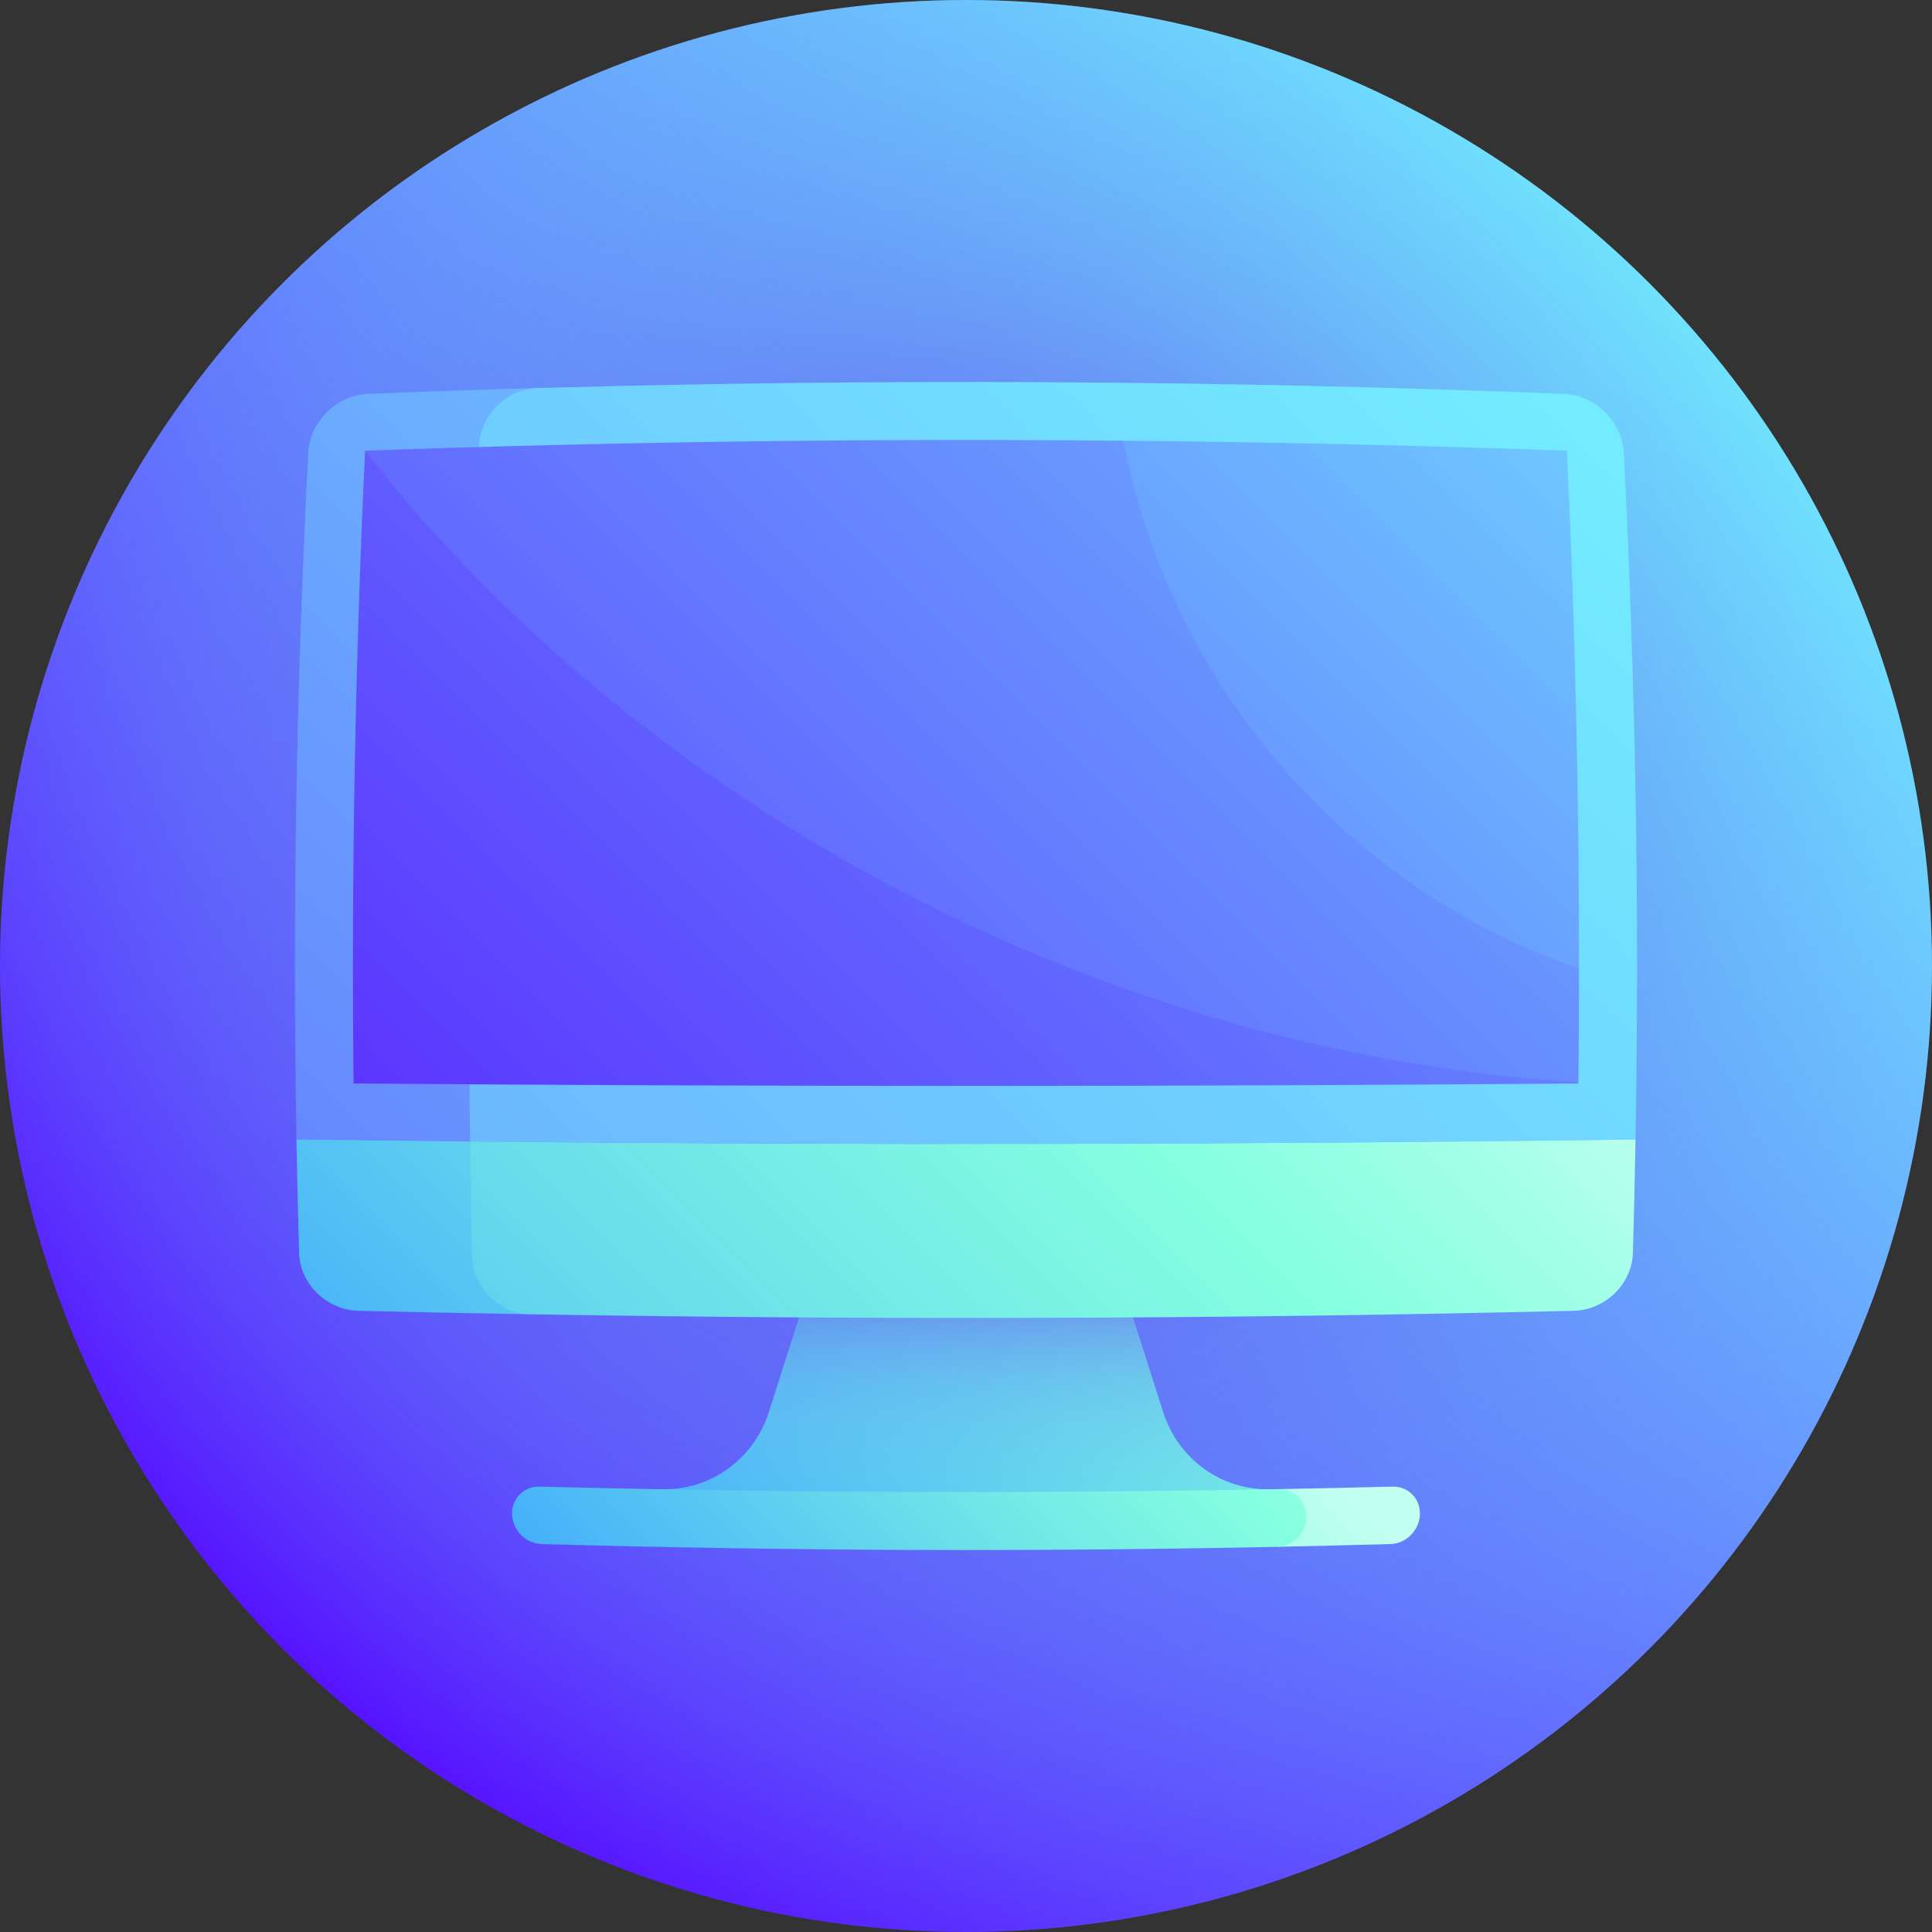 <svg id="Capa_1" enable-background="new 0 0 512 512" height="512" viewBox="0 0 512 512" width="512" xmlns="http://www.w3.org/2000/svg" xmlns:xlink="http://www.w3.org/1999/xlink"><rect x="0" y="0" width="512" height="512" fill="#333333" stroke="none"/><linearGradient id="lg1"><stop offset="0" stop-color="#560dff"/><stop offset="1" stop-color="#73ecff"/></linearGradient><linearGradient id="SVGID_1_" gradientUnits="userSpaceOnUse" x1="74.98" x2="437.019" xlink:href="#lg1" y1="437.019" y2="74.98"/><radialGradient id="SVGID_2_" cx="254.478" cy="224.056" gradientUnits="userSpaceOnUse" r="290.237"><stop offset="0" stop-color="#6b23ea"/><stop offset=".059" stop-color="#6a31eb" stop-opacity=".941"/><stop offset=".287" stop-color="#6862ef" stop-opacity=".713"/><stop offset=".502" stop-color="#6689f1" stop-opacity=".498"/><stop offset=".699" stop-color="#64a5f3" stop-opacity=".301"/><stop offset=".871" stop-color="#63b6f5" stop-opacity=".129"/><stop offset="1" stop-color="#63bcf5" stop-opacity="0"/></radialGradient><linearGradient id="SVGID_3_" gradientUnits="userSpaceOnUse" x1="-308.602" x2="344.695" xlink:href="#lg1" y1="635.531" y2="-17.766"/><linearGradient id="SVGID_4_" gradientUnits="userSpaceOnUse" x1="-642.33" x2="395.483" xlink:href="#lg1" y1="1129.707" y2="91.893"/><linearGradient id="SVGID_5_" gradientUnits="userSpaceOnUse" x1="45.728" x2="532.835" xlink:href="#lg1" y1="415.078" y2="-72.028"/><linearGradient id="SVGID_6_" gradientUnits="userSpaceOnUse" x1="184.411" x2="389.227" y1="465.379" y2="260.562"><stop offset="0" stop-color="#389fff"/><stop offset=".109" stop-color="#45affa"/><stop offset=".518" stop-color="#73e9e7"/><stop offset=".715" stop-color="#85ffe0"/></linearGradient><linearGradient id="SVGID_7_" gradientUnits="userSpaceOnUse" x1="256" x2="256" y1="406.467" y2="321.904"><stop offset="0" stop-color="#63bcf5" stop-opacity="0"/><stop offset=".204" stop-color="#63b9f5" stop-opacity=".204"/><stop offset=".365" stop-color="#64aff4" stop-opacity=".365"/><stop offset=".511" stop-color="#659ef3" stop-opacity=".511"/><stop offset=".649" stop-color="#6687f1" stop-opacity=".65"/><stop offset=".782" stop-color="#6768ef" stop-opacity=".782"/><stop offset=".907" stop-color="#6943ec" stop-opacity=".907"/><stop offset="1" stop-color="#6b23ea"/></linearGradient><linearGradient id="lg2"><stop offset="0" stop-color="#389fff"/><stop offset=".114" stop-color="#45affa"/><stop offset=".54" stop-color="#73e9e7"/><stop offset=".745" stop-color="#85ffe0"/><stop offset=".855" stop-color="#9dffe6"/><stop offset="1" stop-color="#c2fff0"/></linearGradient><linearGradient id="SVGID_8_" gradientUnits="userSpaceOnUse" x1="50.92" x2="266.059" xlink:href="#lg2" y1="383.86" y2="168.721"/><linearGradient id="SVGID_9_" gradientUnits="userSpaceOnUse" x1="79.793" x2="377.375" xlink:href="#lg2" y1="519.091" y2="221.508"/><linearGradient id="lg3"><stop offset="0" stop-color="#389fff"/><stop offset=".121" stop-color="#45affa"/><stop offset=".573" stop-color="#73e9e7"/><stop offset=".79" stop-color="#85ffe0"/><stop offset=".881" stop-color="#9dffe6"/><stop offset="1" stop-color="#c2fff0"/></linearGradient><linearGradient id="SVGID_10_" gradientUnits="userSpaceOnUse" x1="123.451" x2="359.672" xlink:href="#lg3" y1="633.658" y2="397.437"/><linearGradient id="SVGID_11_" gradientUnits="userSpaceOnUse" x1="167.106" x2="322.05" xlink:href="#lg3" y1="475.501" y2="320.557"/><linearGradient id="SVGID_12_" gradientUnits="userSpaceOnUse" x1="14.442" x2="499.481" xlink:href="#lg1" y1="446.216" y2="-38.823"/><linearGradient id="SVGID_13_" gradientUnits="userSpaceOnUse" x1="74.615" x2="489.746" xlink:href="#lg1" y1="470.231" y2="55.099"/><g><circle cx="256" cy="256" fill="url(#SVGID_1_)" r="256"/><circle cx="256" cy="256" fill="url(#SVGID_2_)" r="256"/><path d="m97.5 104.376c-8.276.335-15.384 7.348-15.819 15.625-3.139 60.667-4.178 121.333-3.116 182 20.541 5.265 41.066 10.571 61.561 15.872-1.073-71.677-.281-143.355 2.374-215.032-15 .426-30 .938-45 1.535z" fill="url(#SVGID_3_)"/><path d="m414.5 104.376c-90.667-3.604-181.333-4.116-272-1.535-8.276.24-15.282 7.252-15.607 15.625-2.325 61.351-3.094 122.703-2.308 184.054 102.95.988 205.9.815 308.849-.519 1.062-60.667.023-121.333-3.116-182-.434-8.277-7.542-15.291-15.818-15.625z" fill="url(#SVGID_4_)"/><path d="m96.752 119.438c-2.631 55.897-3.647 111.794-3.047 167.691 108.197.862 216.394.862 324.591 0 .001-.101.002-.201.003-.301-107.606-54.943-218.008-115.377-321.547-167.39z" fill="url(#SVGID_5_)"/><path d="m308.198 374.118c-2.642-8.321-5.313-16.65-8.006-24.986-14.644-10.139-29.389-20.357-44.193-30.607-14.803 10.25-29.549 20.468-44.193 30.607-2.693 8.336-5.364 16.665-8.006 24.986-3.977 12.493-15.339 20.797-28.303 20.557-.002.001.183 7.647.184 7.647 53.545 1.02 107.089 1.02 160.634 0 .063-2.549.124-5.098.184-7.647-12.961.24-24.324-8.064-28.301-20.557z" fill="url(#SVGID_6_)"/><path d="m308.198 374.118c-2.642-8.321-5.313-16.65-8.006-24.986-14.644-10.139-29.389-20.357-44.193-30.607-14.803 10.25-29.549 20.468-44.193 30.607-2.693 8.336-5.364 16.665-8.006 24.986-3.977 12.493-15.339 20.797-28.303 20.557-.002.001.183 7.647.184 7.647 53.545 1.02 107.089 1.02 160.634 0 .063-2.549.124-5.098.184-7.647-12.961.24-24.324-8.064-28.301-20.557z" fill="url(#SVGID_7_)"/><path d="m124.586 302.519c-15.34-.147-30.68-.32-46.021-.519.175 10 .407 20 .696 30 .243 8.278 7.305 15.173 15.715 15.376 15.239.359 30.478.668 45.716.925-5.418-15.3-10.799-30.563-16.106-45.782z" fill="url(#SVGID_8_)"/><path d="m124.586 302.519c.13 10.113.302 20.226.516 30.339.181 8.372 7.181 15.298 15.592 15.443 92.11 1.555 184.22 1.247 276.33-.925 8.411-.204 15.472-7.099 15.715-15.376.289-10 .521-20 .696-30-102.95 1.335-205.9 1.508-308.849.519z" fill="url(#SVGID_9_)"/><path d="m369.031 393.971c-10.047.254-20.094.474-30.142.661-.123 5.097-.253 10.193-.389 15.29 10-.207 20-.452 30-.734 4.14-.118 7.632-3.622 7.791-7.817.158-4.195-3.097-7.504-7.26-7.4z" fill="url(#SVGID_10_)"/><path d="m346.218 402.122c.119-4.218-3.165-7.568-7.329-7.491-65.307 1.211-130.614.991-195.92-.661-4.163-.105-7.418 3.206-7.26 7.401.158 4.194 3.651 7.699 7.791 7.817 65 1.834 130 2.078 195 .734 4.14-.087 7.599-3.583 7.718-7.8z" fill="url(#SVGID_11_)"/><path d="m297.73 116.795c-66.993-.625-133.986.255-200.979 2.643 9.153 11.813 19.108 23.158 29.735 33.992 74.976 76.019 180.746 126.45 291.812 133.397.107-10.041.161-20.083.164-30.124-39.952-45.748-80.995-92.902-120.732-139.908z" fill="url(#SVGID_12_)"/><path d="m418.462 256.703c.011-45.755-1.06-91.51-3.214-137.265-39.173-1.396-78.345-2.277-117.518-2.643 12.567 65.317 59.385 118.757 120.732 139.908z" fill="url(#SVGID_13_)"/></g></svg>